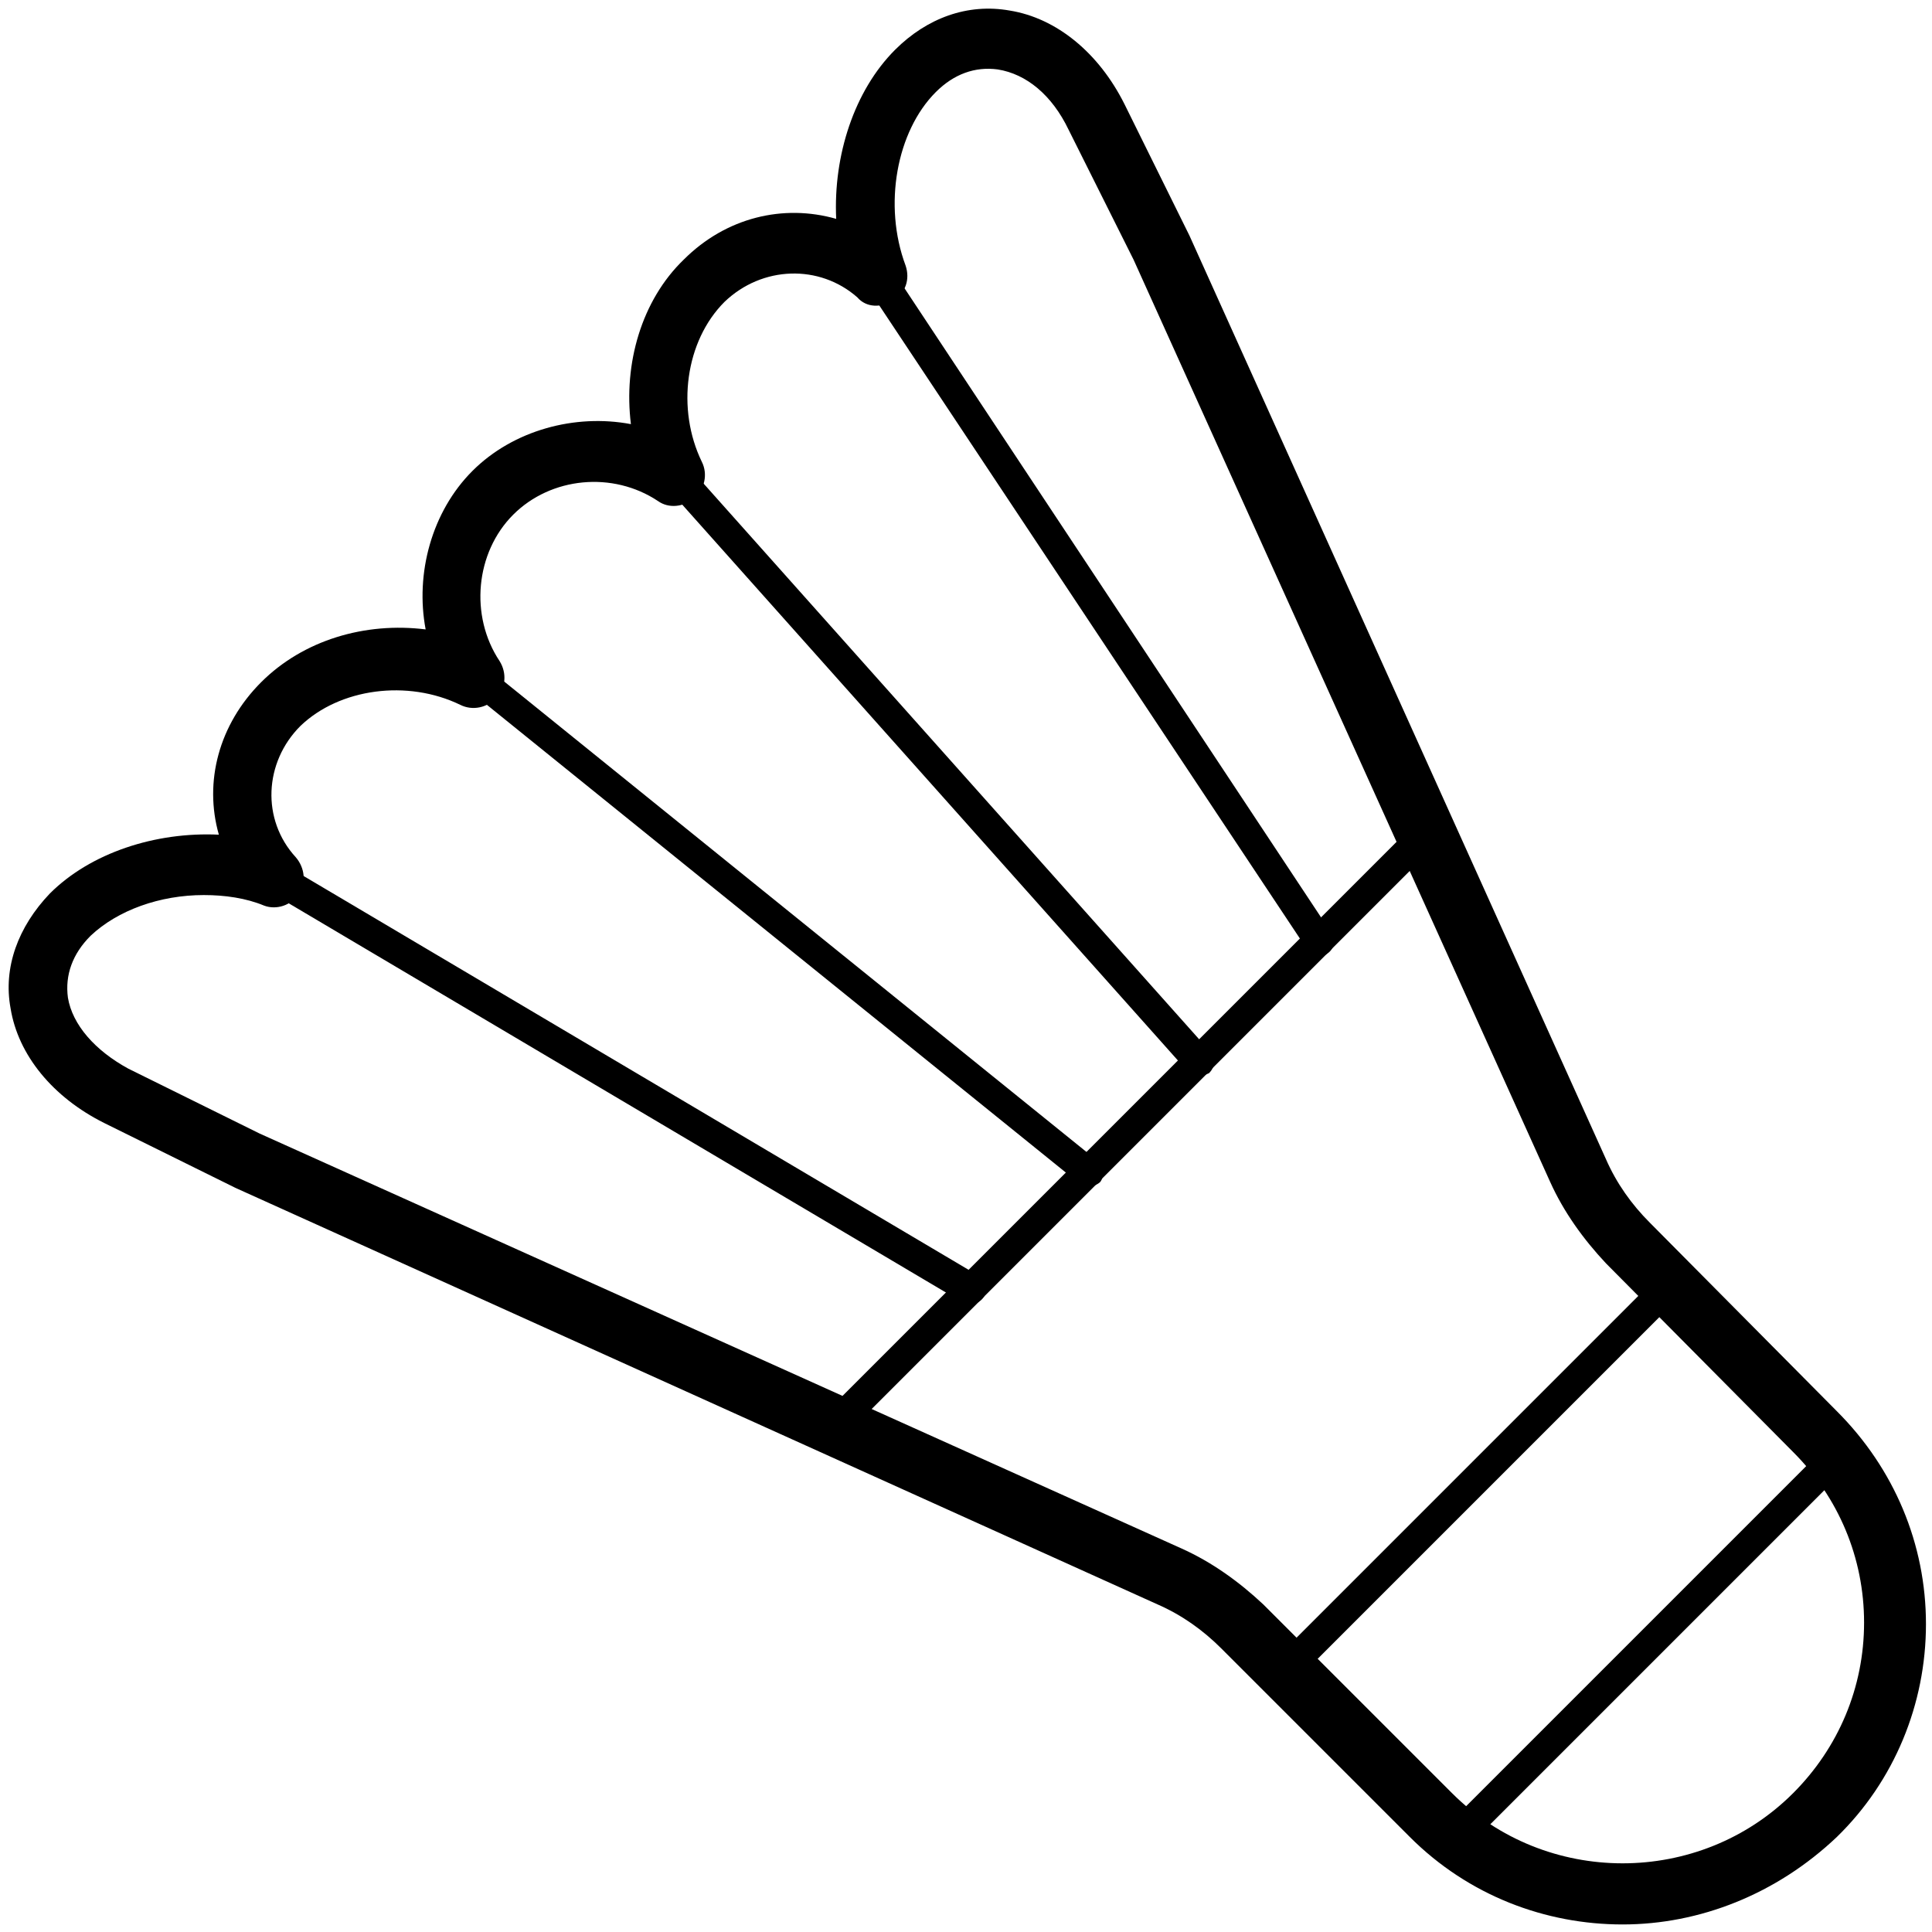 <?xml version="1.0" standalone="no"?><!DOCTYPE svg PUBLIC "-//W3C//DTD SVG 1.1//EN" "http://www.w3.org/Graphics/SVG/1.1/DTD/svg11.dtd"><svg t="1632388692877" class="icon" viewBox="0 0 1024 1024" version="1.1" xmlns="http://www.w3.org/2000/svg" p-id="28463" xmlns:xlink="http://www.w3.org/1999/xlink" width="200" height="200"><defs><style type="text/css"></style></defs><path d="M860 1020c-40.8 0-81.6-15.2-112.8-46.4l-100-100c-9.6-9.6-20.8-17.6-33.6-23.2L124.8 629.6l-69.6-34.4c-27.2-13.6-45.6-36-49.6-60.8-4-21.6 4-43.2 20.8-60.8 21.6-21.6 56-32.8 89.6-31.2-8-28 0-58.4 22.4-80.8s55.2-32 87.2-28c-5.6-29.6 3.2-62.4 24.8-84s54.4-30.4 84-24.8c-4-32 5.6-65.6 28-87.2 22.4-22.4 52.8-29.6 80.8-21.6-1.6-33.6 9.6-68 31.2-89.6C491.2 9.6 512.8 1.6 535.2 5.6c24.8 4 47.2 22.4 60.8 49.6l34.4 69.6 220.8 489.6c5.6 12.8 13.6 24 23.2 33.6l99.2 100c30.4 30.4 47.2 70.4 47.2 112.8 0 42.4-16.8 83.2-47.2 112.8-32 30.4-72.8 46.4-113.6 46.4z m-752-545.6c-23.2 0-45.6 8-60 21.6-9.6 9.6-13.6 20.8-12 32.8 2.4 14.4 14.4 28 32 37.6l69.6 34.4 488.8 220c16 7.2 30.4 17.6 43.2 29.6l100 100c49.6 49.6 131.2 49.6 180.8 0 24-24 37.6-56 37.6-90.4 0-34.4-13.6-66.4-37.6-90.4l-99.2-100c-12-12.8-22.4-27.2-29.6-43.2L600.8 137.6l-34.4-68.8c-8.8-18.4-22.4-29.6-37.6-32-12-1.6-23.2 2.4-32.8 12-20.8 20.8-28 60-16 92 2.4 7.2 0 14.4-6.4 18.4-6.4 4-14.4 4-19.2-1.6-20-17.6-50.4-16.8-70.4 2.4-20.8 20.8-25.6 56.8-12 84.8 3.2 6.4 1.6 14.4-4 19.2-5.6 4.8-13.6 5.6-19.2 1.6-24-16-56.8-12.8-76.8 7.2s-23.2 53.6-7.2 77.6c4 6.4 3.2 14.4-1.6 19.2-4.8 5.6-12.8 7.2-19.2 4-28-13.6-64-8.8-84.8 11.2-19.2 19.2-20.8 49.6-2.4 69.6 4.8 5.6 5.6 13.6 1.6 19.2-4 6.4-12 8.8-18.4 6.4-9.6-4-20.8-5.6-32-5.6z" p-id="28464"></path><path d="M442.4 763.2c-2.4 0-4-0.8-5.6-2.4-3.2-3.2-3.2-8 0-11.2l313.6-313.6c3.2-3.2 8-3.2 11.2 0 3.2 3.2 3.2 8 0 11.2L448 760.8c-1.6 1.6-4 2.4-5.6 2.4z" p-id="28465"></path><path d="M699.2 506.4c-2.4 0-4.8-1.6-6.4-3.2L458.4 150.4c-2.4-4-1.6-8.8 2.4-11.2 4-2.4 8.8-1.6 11.2 2.4l233.6 352.8c2.4 4 1.6 8.8-2.4 11.2-0.8 0.8-2.4 0.8-4 0.8zM576.8 628.8c-1.6 0-3.2-0.8-4.8-1.6L247.2 364.8c-3.2-2.4-4-8-1.6-11.2 2.4-3.2 8-4 11.2-0.8l324.8 262.4c3.2 2.4 4 8 1.6 11.2-1.6 1.6-4 2.4-6.4 2.4zM514.4 691.2c-1.6 0-2.4 0-4-0.8L141.6 472c-4-2.4-4.8-7.2-3.2-11.2 2.4-4 7.2-4.8 11.2-3.2l368.8 218.4c4 2.4 4.8 7.2 3.2 11.2-1.6 2.4-4 4-7.2 4zM635.2 570.4c-2.4 0-4-0.8-5.6-2.4L352.8 257.6c-3.2-3.2-2.4-8 0.8-11.2 3.2-3.2 8-2.4 11.2 0.8l276.8 310.4c3.2 3.2 2.4 8-0.8 11.2-1.6 0.8-4 1.6-5.6 1.6zM771.2 982.4c-2.4 0-4-0.8-5.6-2.4l-89.6-89.6c-1.6-1.6-2.4-3.2-2.4-5.6 0-2.4 0.8-4 2.4-5.6L880 675.2c1.6-1.6 3.2-2.4 5.6-2.4 2.4 0 4 0.8 5.6 2.4l89.6 89.6c3.2 3.2 3.2 8 0 11.2l-204 204c-1.6 1.6-4 2.4-5.6 2.4z m-78.4-97.6l78.4 78.4 192-192-78.4-78.4-192 192z" p-id="28466"></path></svg>